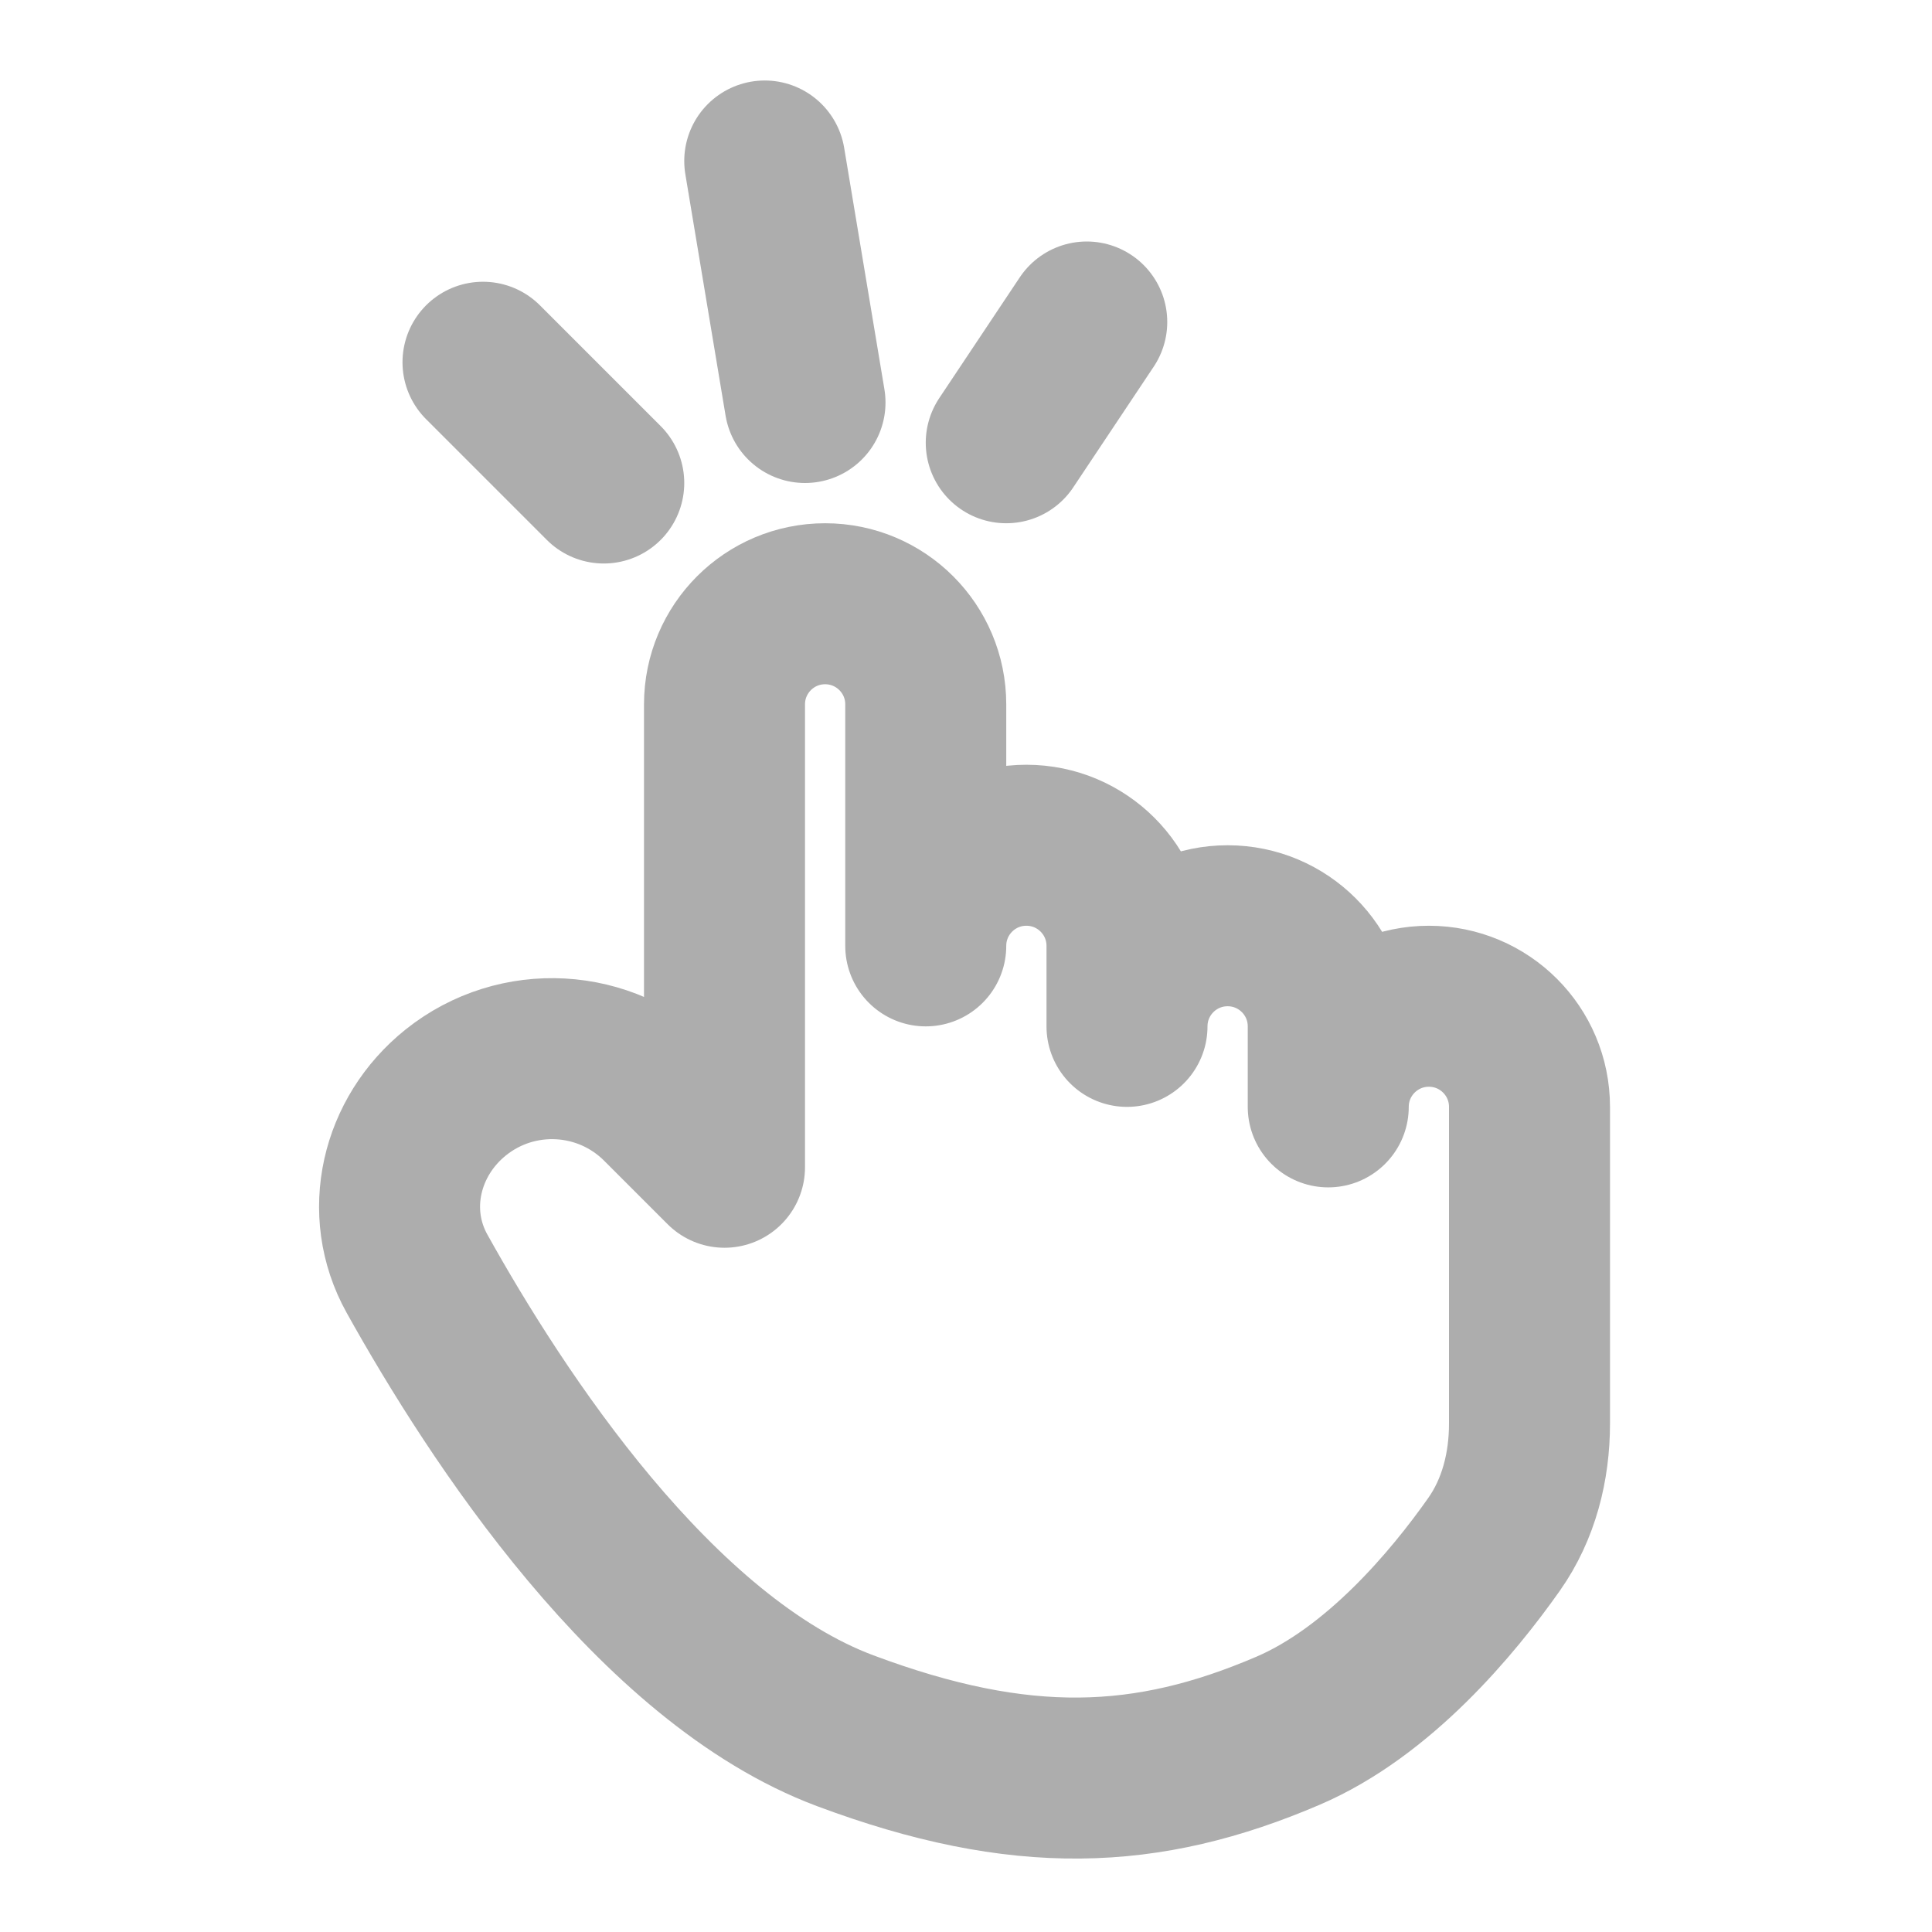 <?xml version="1.0" encoding="UTF-8"?><svg width="28" height="28" viewBox="0 0 48 48" fill="none" xmlns="http://www.w3.org/2000/svg"><path d="M21 43C16.274 41.233 12.332 35.185 10.36 31.643C9.508 30.113 9.957 28.235 11.324 27.141C12.847 25.922 15.044 26.044 16.424 27.424L18 29V17.5C18 16.119 19.119 15 20.5 15C21.881 15 23 16.119 23 17.5V23.5C23 22.119 24.119 21 25.5 21C26.881 21 28 22.119 28 23.5V25.5C28 24.119 29.119 23 30.5 23C31.881 23 33 24.119 33 25.5V27.5C33 26.119 34.119 25 35.5 25C36.881 25 38 26.119 38 27.5V35.368C38 36.438 37.735 37.496 37.118 38.371C36.095 39.822 34.255 42.034 32 43C28.5 44.5 25.37 44.634 21 43Z" fill="none" stroke="#adadad" stroke-width="4" stroke-linecap="round" stroke-linejoin="round"/><path d="M12 9L15 12" stroke="#adadad" stroke-width="4" stroke-linecap="round" stroke-linejoin="round"/><path d="M19 4L20 10" stroke="#adadad" stroke-width="4" stroke-linecap="round" stroke-linejoin="round"/><path d="M27 8L25 11" stroke="#adadad" stroke-width="4" stroke-linecap="round" stroke-linejoin="round"/></svg>